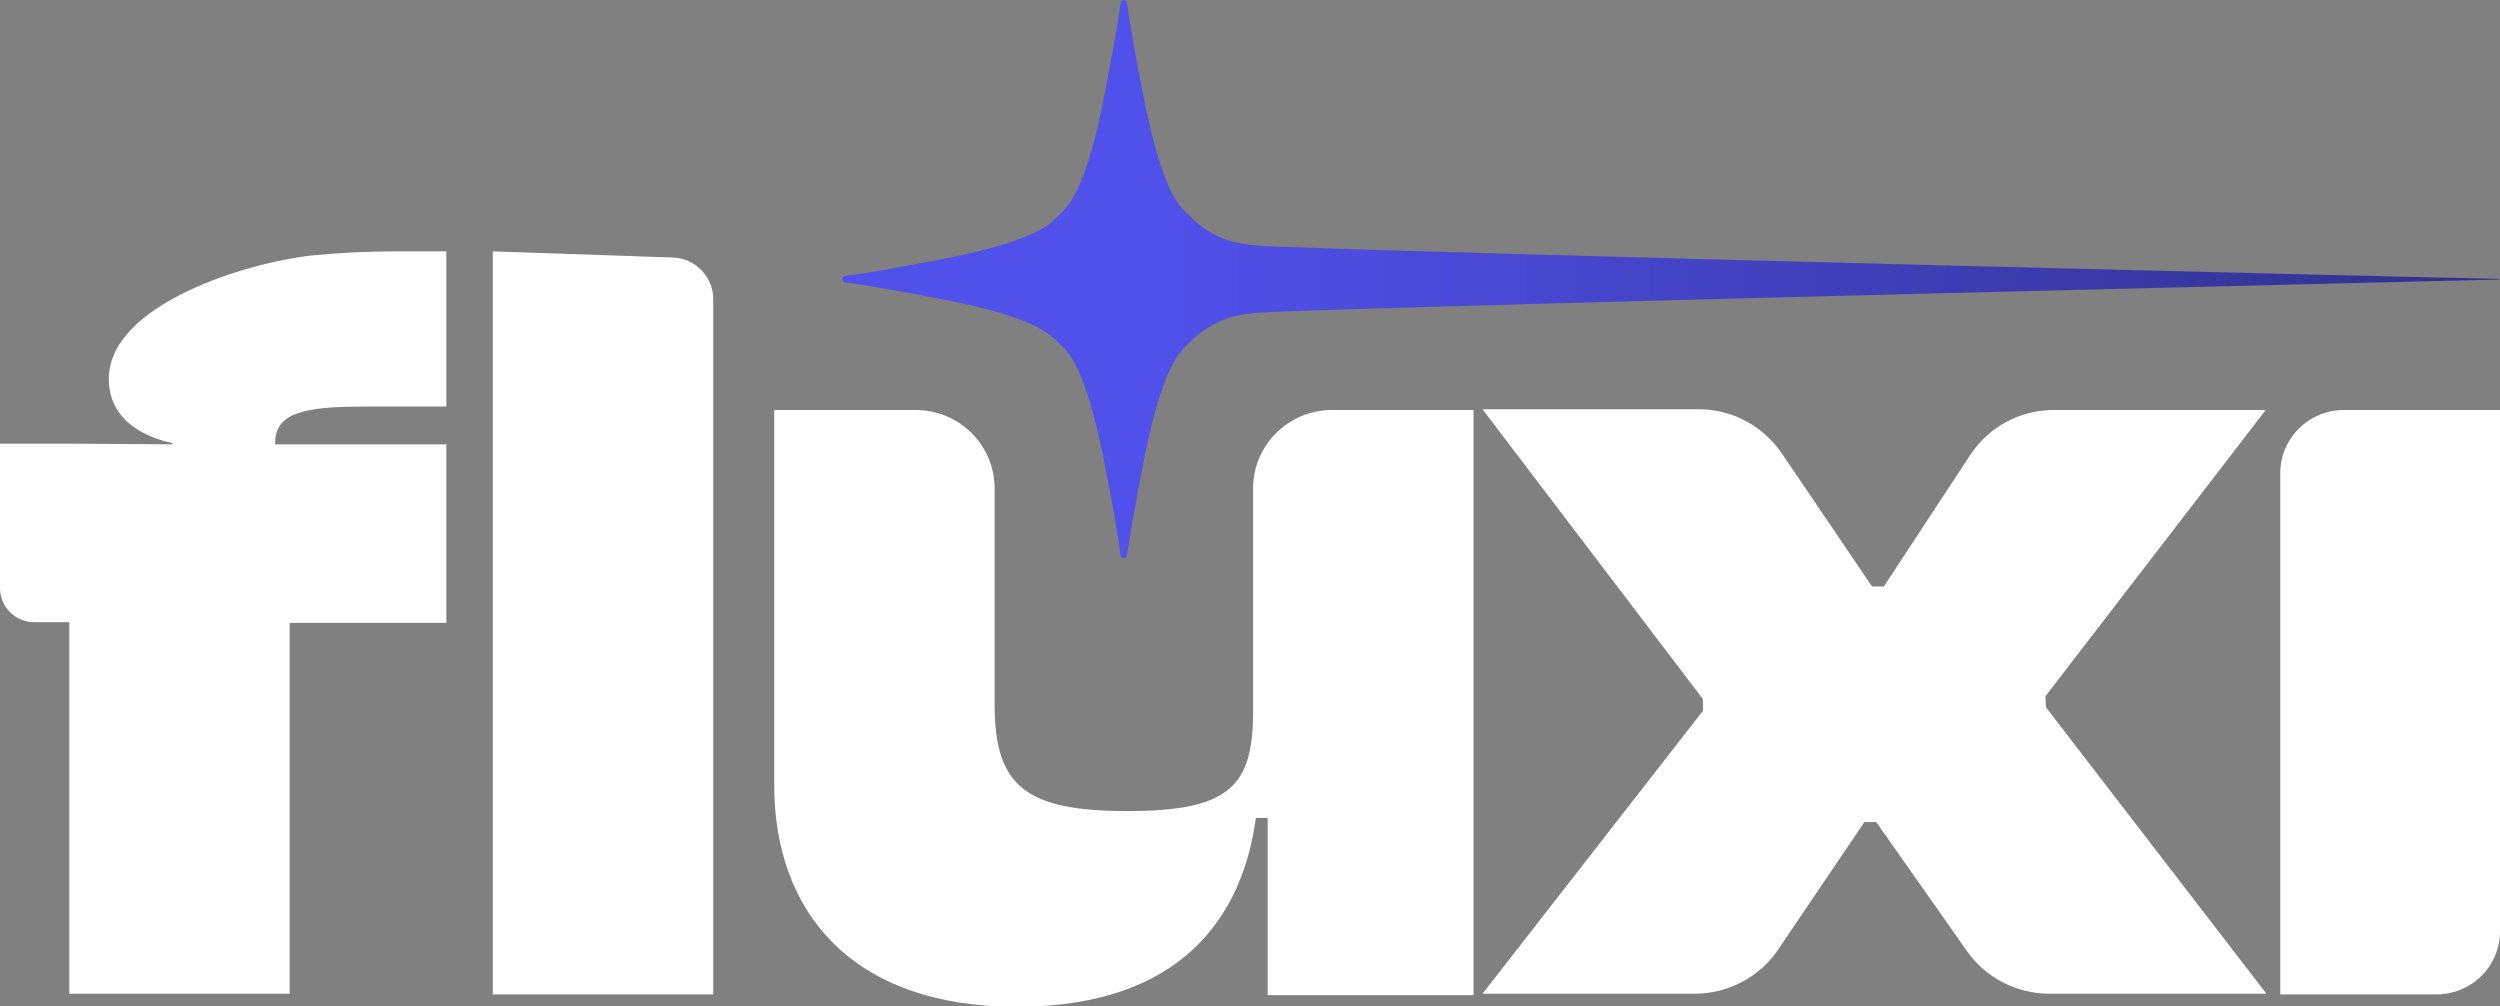 <svg width="82" height="33" viewBox="0 0 82 33" fill="none" xmlns="http://www.w3.org/2000/svg">
<rect x="0" y="0" width="82" height="33" fill="#808080" stroke="none"/>
<g clip-path="url(#clip0_37_105)">
<path d="M22.074 8.447L16.164 8.244V32.617H23.393V9.799C23.393 9.078 22.802 8.47 22.074 8.447ZM11.958 13.335H14.64V8.244H13.095C12.072 8.244 11.117 8.289 10.23 8.38C8.116 8.605 3.569 9.979 3.569 12.434C3.569 13.921 5.001 14.394 5.638 14.529C5.661 14.529 5.661 14.574 5.638 14.574L2.342 14.552H0V19.282C0 19.913 0.5 20.408 1.137 20.408H2.273V32.594H9.503V20.431H14.64V14.574H9.025C9.002 13.538 9.957 13.335 11.958 13.335Z" fill="white"/>
<path d="M43.694 13.448C42.262 13.448 41.102 14.597 41.102 16.016V23.337C41.102 25.814 40.307 26.603 36.965 26.603C33.623 26.603 32.623 25.769 32.623 23.111V16.016C32.623 14.597 31.463 13.448 30.031 13.448H25.394V25.747C25.394 29.892 27.917 33.023 33.35 33.023C38.784 33.023 40.761 30.027 41.193 26.828H41.58V32.64H48.332V13.448H43.694Z" fill="white"/>
<path d="M67.087 22.841L74.316 13.448H67.359C66.268 13.448 65.245 13.988 64.631 14.912L61.79 19.237H61.403L58.425 14.844C57.811 13.966 56.811 13.425 55.743 13.425H48.627L55.856 22.931V23.314L48.627 32.594H55.583C56.675 32.594 57.72 32.054 58.334 31.13L61.153 26.963H61.54L64.518 31.198C65.132 32.076 66.154 32.594 67.223 32.594H74.339L67.109 23.201L67.087 22.841Z" fill="white"/>
<path d="M76.885 13.448C75.725 13.448 74.793 14.371 74.793 15.52V32.617H79.909C81.068 32.617 82 31.694 82 30.545V13.448H76.885Z" fill="white"/>
<path d="M82 9.168C81.977 9.168 81.977 9.168 81.954 9.168C80.204 9.213 48.036 9.979 41.875 10.227C41.648 10.227 40.739 10.272 40.284 10.429C39.556 10.677 39.124 11.128 38.988 11.263C38.693 11.556 38.147 12.006 37.556 14.912C37.238 16.511 37.056 17.593 36.965 18.223C36.942 18.336 36.783 18.336 36.76 18.223C36.669 17.57 36.487 16.489 36.169 14.912C35.578 12.006 35.032 11.533 34.737 11.263C34.441 10.97 33.987 10.429 31.054 9.844C29.44 9.528 28.349 9.348 27.712 9.258C27.599 9.235 27.599 9.078 27.712 9.055C28.372 8.965 29.463 8.785 31.054 8.47C33.987 7.884 34.464 7.343 34.737 7.051C35.032 6.758 35.578 6.307 36.169 3.401C36.487 1.802 36.669 0.743 36.76 0.09C36.783 -0.023 36.942 -0.023 36.965 0.09C37.056 0.743 37.238 1.825 37.556 3.401C38.147 6.307 38.693 6.78 38.988 7.051C39.124 7.186 39.534 7.636 40.284 7.884C40.739 8.042 41.648 8.087 41.875 8.087C48.036 8.334 80.204 9.123 81.954 9.145C81.977 9.168 81.977 9.168 82 9.168Z" fill="url(#paint0_linear_37_105)"/>
</g>
<defs>
<linearGradient id="paint0_linear_37_105" x1="103.414" y1="9.17" x2="38.581" y2="9.17" gradientUnits="userSpaceOnUse">
<stop stop-color="#20205E"/>
<stop offset="1" stop-color="#5050EA"/>
</linearGradient>
<clipPath id="clip0_37_105">
<rect width="82" height="33" fill="white"/>
</clipPath>
</defs>
</svg>
